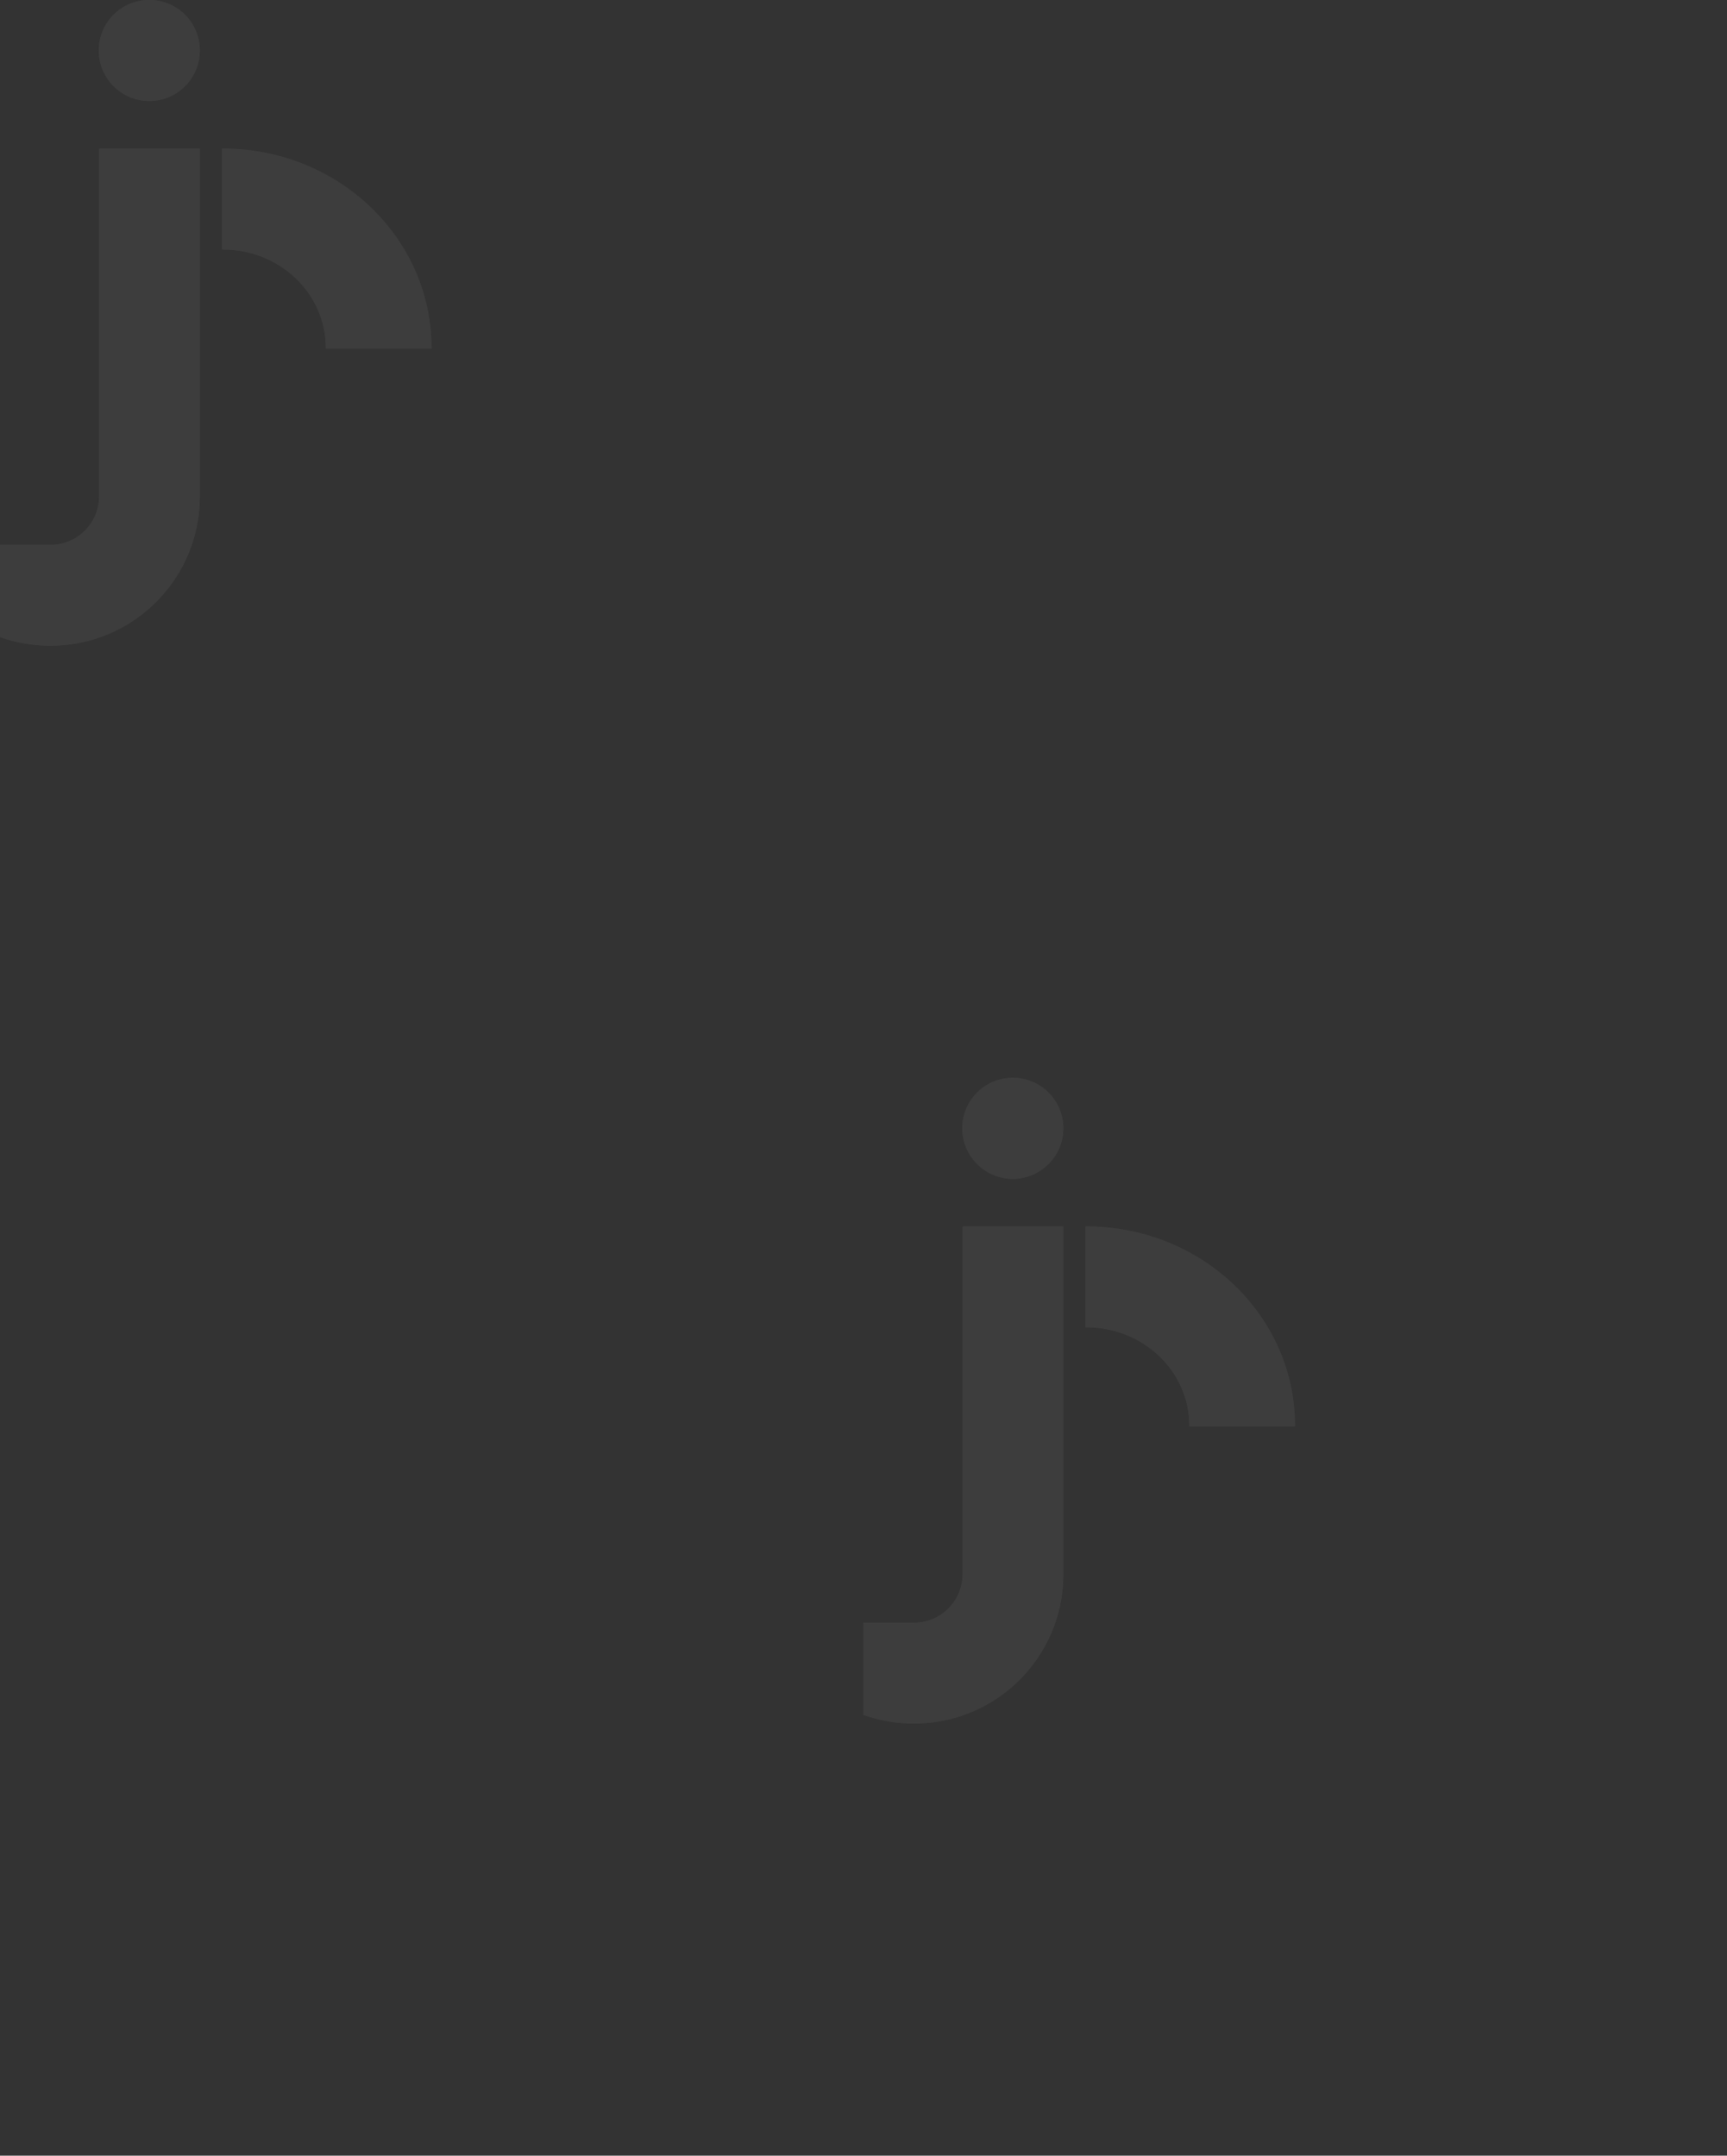 <?xml version="1.0" encoding="UTF-8" standalone="no"?>
<!-- Generator: Adobe Illustrator 25.3.0, SVG Export Plug-In . SVG Version: 6.00 Build 0)  -->

<svg
   width="66.827"
   height="83.414"
   version="1.1"
   viewBox="0 0 66.827 83.414"
   xml:space="preserve"
   id="svg20"
   sodipodi:docname="logo_white_posta.svg"
   inkscape:version="1.1.2 (0a00cf5339, 2022-02-04, custom)"
   xmlns:inkscape="http://www.inkscape.org/namespaces/inkscape"
   xmlns:sodipodi="http://sodipodi.sourceforge.net/DTD/sodipodi-0.dtd"
   xmlns="http://www.w3.org/2000/svg"
   xmlns:svg="http://www.w3.org/2000/svg"><rect x="0" y="0" width="66.827" height="83.414" fill="#333333" stroke="none"/><defs
   id="defs24" /><sodipodi:namedview
   id="namedview22"
   pagecolor="#000000"
   bordercolor="#666666"
   borderopacity="1.0"
   inkscape:pageshadow="2"
   inkscape:pageopacity="0"
   inkscape:pagecheckerboard="false"
   showgrid="false"
   inkscape:zoom="2.6056592"
   inkscape:cx="74.837108"
   inkscape:cy="68.696628"
   inkscape:window-width="1498"
   inkscape:window-height="835"
   inkscape:window-x="418"
   inkscape:window-y="124"
   inkscape:window-maximized="0"
   inkscape:current-layer="svg20"
   width="133.655px"
   inkscape:snap-bbox="true"
   inkscape:bbox-paths="true"
   inkscape:bbox-nodes="true"
   height="83.414px"><sodipodi:guide
     position="-1.6613337e-07,133.414"
     orientation="0,100"
     id="guide10010" /><sodipodi:guide
     position="-1.6613337e-07,33.414"
     orientation="-100,0"
     id="guide10016" /></sodipodi:namedview>
<style
   type="text/css"
   id="style2">
	.st0{display:none;fill:#FFFFFF;}
	.st1{display:none;fill:#001C31;}
	.st2{fill:#EA7B28;}
	.st3{fill:#F09B4E;}
	.st4{fill:#FBA700;}
</style>
<circle
   class="st0"
   cx="117.5"
   cy="175.5"
   r="105.7"
   id="circle4" />
<circle
   class="st1"
   cx="117.5"
   cy="175.5"
   r="105.7"
   id="circle6" />





<g
   id="g2973-2"
   style="opacity:0.05"
   transform="matrix(0.833,0,0,0.833,-12.48,-8.333)"><circle
     class="st2"
     cx="21.917"
     cy="12.348"
     id="circle8-4"
     style="opacity:1;fill:#ffffff;fill-opacity:1;stroke:#ffffff;stroke-width:0.085;stroke-opacity:1"
     r="2.305" /><path
     class="st3"
     d="m 34.982,26.153 h -4.823 c 0,-2.543 -2.16,-4.602 -4.823,-4.602 v -4.602 c 5.325,0 9.646,4.125 9.646,9.203 z"
     id="path10-4"
     style="opacity:1;fill:#ffffff;fill-opacity:1;stroke:#ffffff;stroke-width:0.085;stroke-opacity:1" /><path
     class="st2"
     d="m 24.222,16.949 v 16.11 c 0,0.672 -0.094,1.318 -0.272,1.931 -0.834,2.875 -3.487,4.967 -6.626,4.967 -0.808,0 -1.582,-0.136 -2.305,-0.391 v -4.21 h 2.305 c 1.276,0 2.305,-1.029 2.305,-2.305 V 16.949 Z"
     id="path12-5"
     style="opacity:1;fill:#ffffff;fill-opacity:1;stroke:#ffffff;stroke-width:0.085;stroke-opacity:1" /><circle
     class="st4"
     cx="21.917"
     cy="12.348"
     id="circle14-91"
     style="opacity:1;fill:#ffffff;fill-opacity:1;stroke:#ffffff;stroke-width:0.085;stroke-opacity:1"
     r="2.305" /><path
     class="st4"
     d="m 34.982,26.153 h -4.823 c 0,-2.543 -2.16,-4.602 -4.823,-4.602 v -4.602 c 5.325,0 9.646,4.125 9.646,9.203 z"
     id="path16-2"
     style="opacity:1;fill:#ffffff;fill-opacity:1;stroke:#ffffff;stroke-width:0.085;stroke-opacity:1" /><path
     class="st4"
     d="m 24.222,16.949 v 16.11 c 0,0.672 -0.094,1.318 -0.272,1.931 -0.834,2.875 -3.487,4.967 -6.626,4.967 -0.808,0 -1.582,-0.136 -2.305,-0.391 v -4.21 h 2.305 c 1.276,0 2.305,-1.029 2.305,-2.305 V 16.949 Z"
     id="path18-89"
     style="opacity:1;fill:#ffffff;fill-opacity:1;stroke:#ffffff;stroke-width:0.085;stroke-opacity:1" /></g><g
   id="g2973-2-7-7"
   style="opacity:0.05"
   transform="matrix(0.833,0,0,0.833,20.934,33.374)"><circle
     class="st2"
     cx="21.917"
     cy="12.348"
     id="circle8-4-8-2"
     style="opacity:1;fill:#ffffff;fill-opacity:1;stroke:#ffffff;stroke-width:0.085;stroke-opacity:1"
     r="2.305" /><path
     class="st3"
     d="m 34.982,26.153 h -4.823 c 0,-2.543 -2.16,-4.602 -4.823,-4.602 v -4.602 c 5.325,0 9.646,4.125 9.646,9.203 z"
     id="path10-4-6-5"
     style="opacity:1;fill:#ffffff;fill-opacity:1;stroke:#ffffff;stroke-width:0.085;stroke-opacity:1" /><path
     class="st2"
     d="m 24.222,16.949 v 16.11 c 0,0.672 -0.094,1.318 -0.272,1.931 -0.834,2.875 -3.487,4.967 -6.626,4.967 -0.808,0 -1.582,-0.136 -2.305,-0.391 v -4.21 h 2.305 c 1.276,0 2.305,-1.029 2.305,-2.305 V 16.949 Z"
     id="path12-5-3-3"
     style="opacity:1;fill:#ffffff;fill-opacity:1;stroke:#ffffff;stroke-width:0.085;stroke-opacity:1" /><circle
     class="st4"
     cx="21.917"
     cy="12.348"
     id="circle14-91-7-7"
     style="opacity:1;fill:#ffffff;fill-opacity:1;stroke:#ffffff;stroke-width:0.085;stroke-opacity:1"
     r="2.305" /><path
     class="st4"
     d="m 34.982,26.153 h -4.823 c 0,-2.543 -2.16,-4.602 -4.823,-4.602 v -4.602 c 5.325,0 9.646,4.125 9.646,9.203 z"
     id="path16-2-72-6"
     style="opacity:1;fill:#ffffff;fill-opacity:1;stroke:#ffffff;stroke-width:0.085;stroke-opacity:1" /><path
     class="st4"
     d="m 24.222,16.949 v 16.11 c 0,0.672 -0.094,1.318 -0.272,1.931 -0.834,2.875 -3.487,4.967 -6.626,4.967 -0.808,0 -1.582,-0.136 -2.305,-0.391 v -4.21 h 2.305 c 1.276,0 2.305,-1.029 2.305,-2.305 V 16.949 Z"
     id="path18-89-3-8"
     style="opacity:1;fill:#ffffff;fill-opacity:1;stroke:#ffffff;stroke-width:0.085;stroke-opacity:1" /></g><g
   id="g2973-2-4"
   style="opacity:0.07"
   transform="matrix(1.667,0,0,1.667,-24.96,33.333)" />
</svg>

